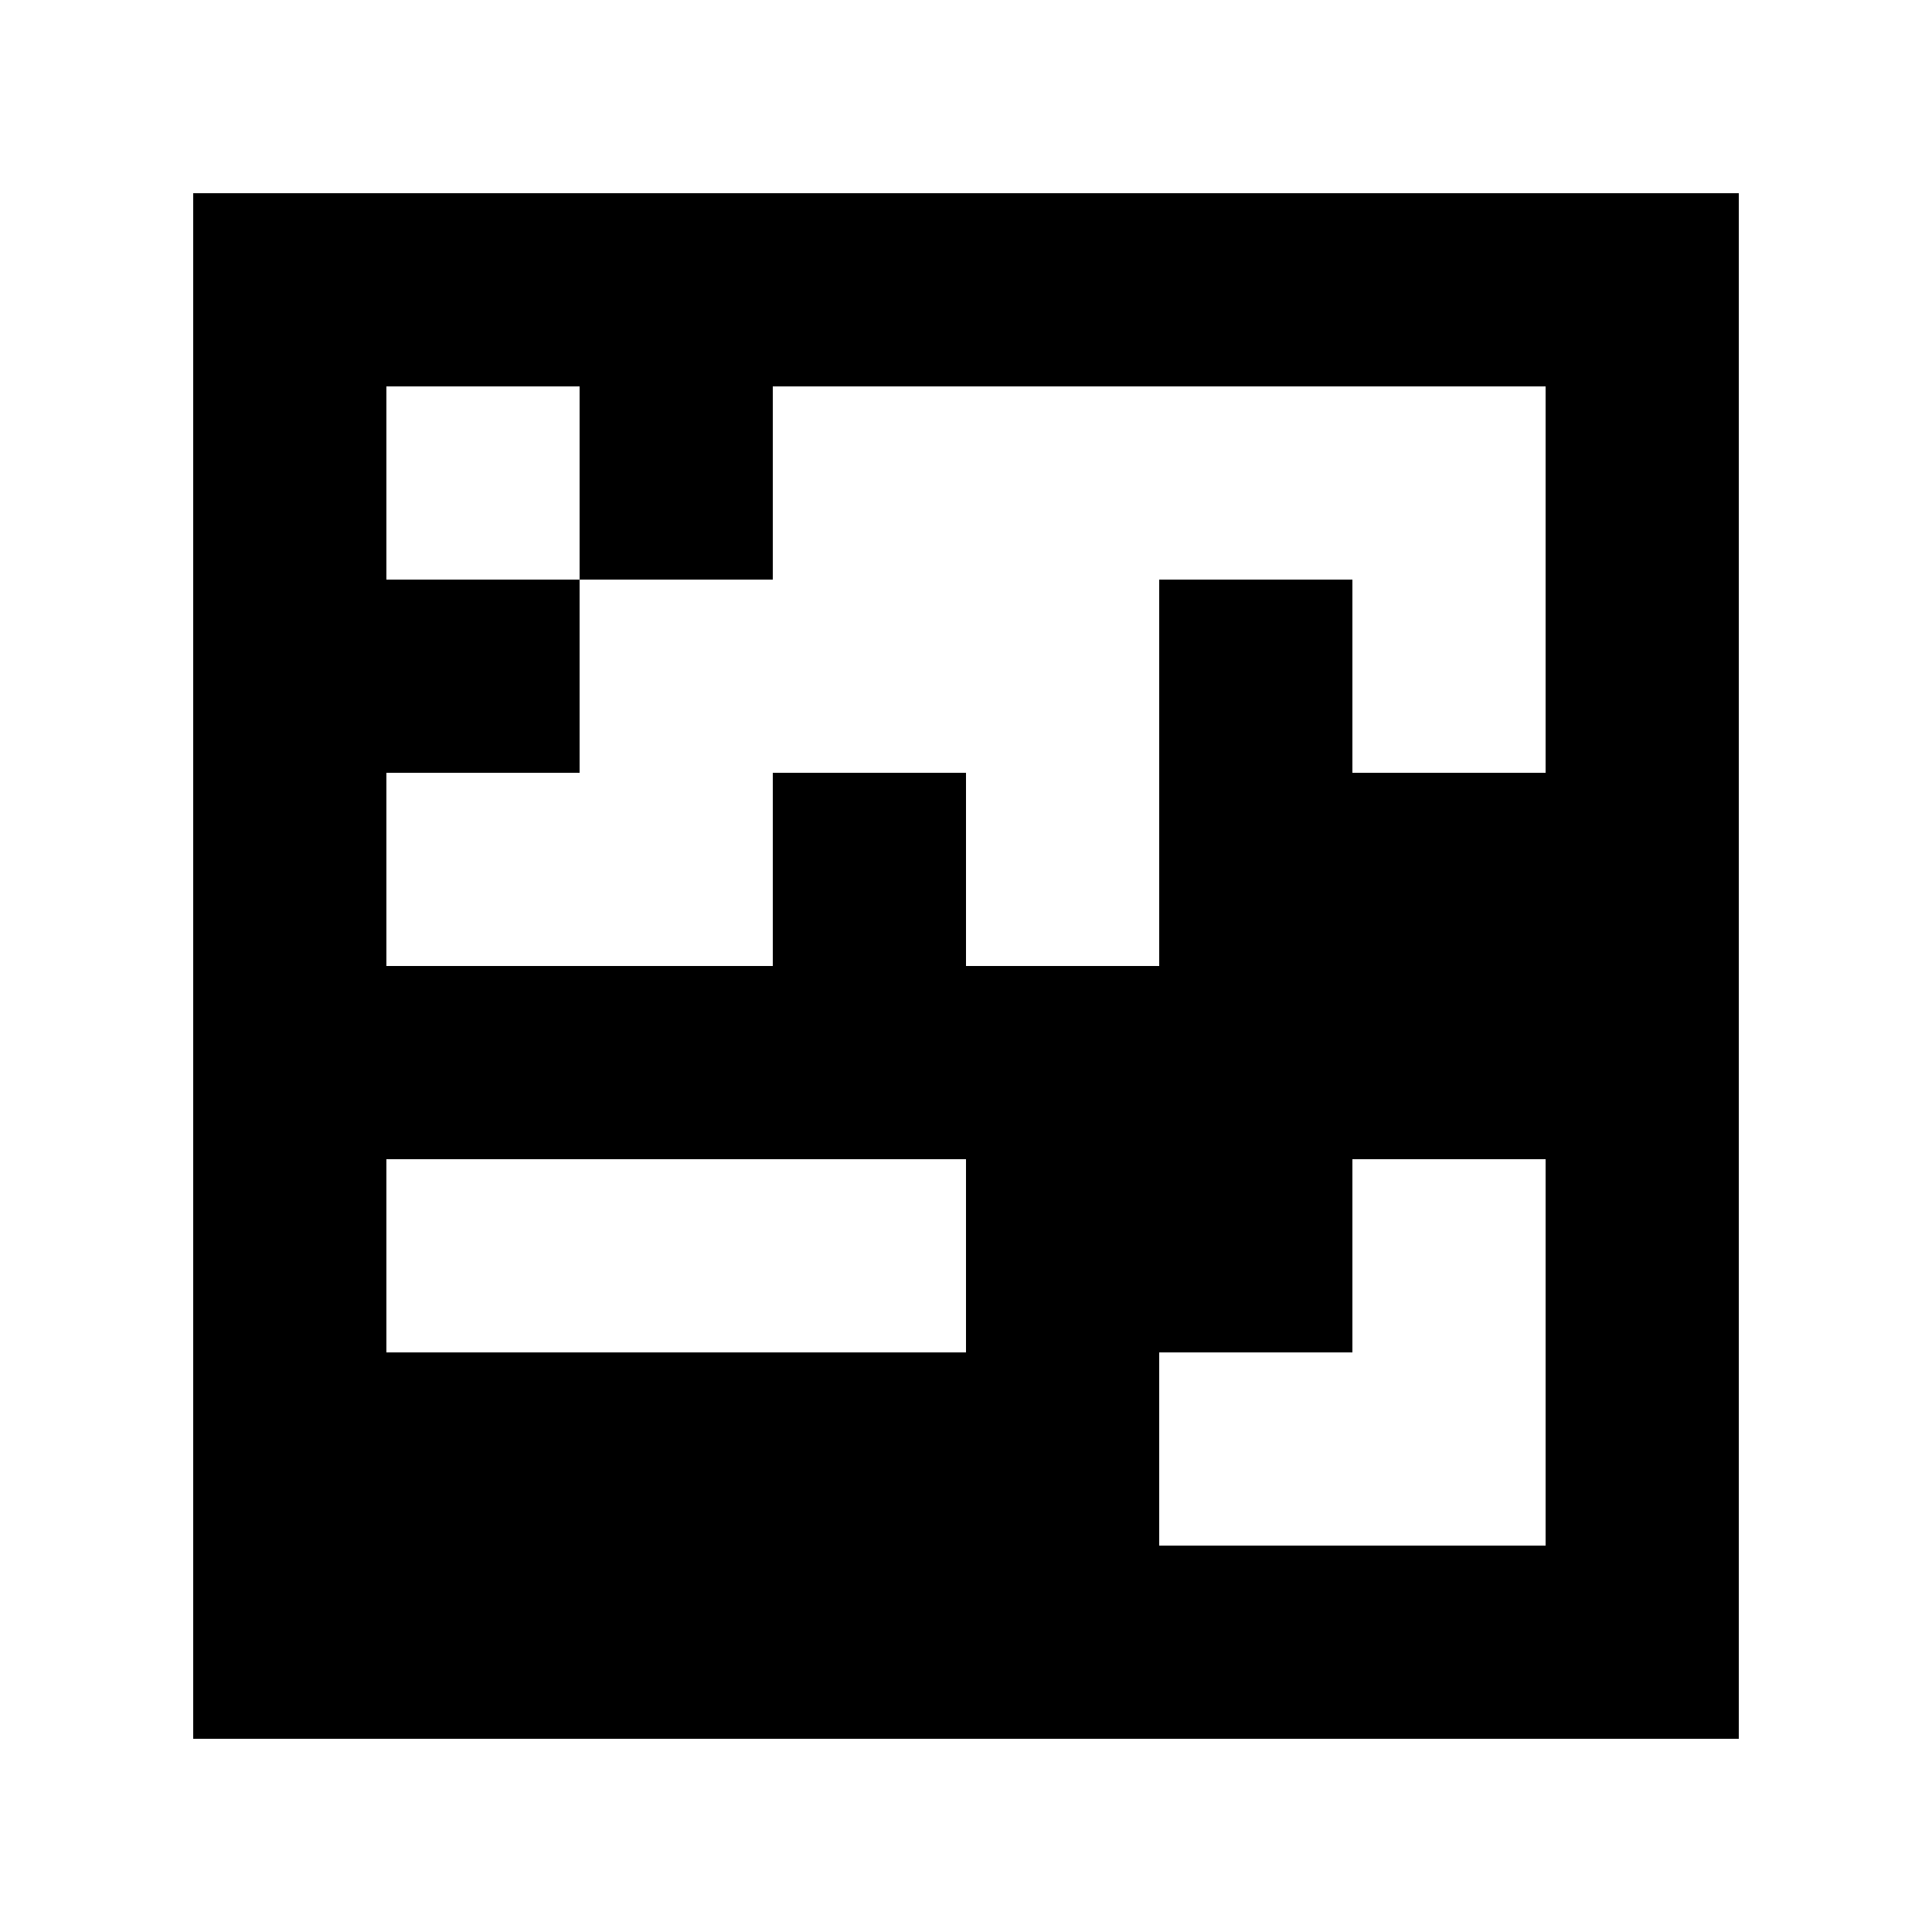 <?xml version="1.0" standalone="yes"?>
<svg xmlns="http://www.w3.org/2000/svg" width="100" height="100">
<path style="fill:#ffffff; stroke:none;" d="M0 0L0 100L100 100L100 0L0 0z"/>
<path style="fill:#000000; stroke:none;" d="M10 10L10 90L90 90L90 10L10 10z"/>
<path style="fill:#ffffff; stroke:none;" d="M20 20L20 30L30 30L30 40L20 40L20 50L40 50L40 40L50 40L50 50L60 50L60 30L70 30L70 40L80 40L80 20L40 20L40 30L30 30L30 20L20 20M20 60L20 70L50 70L50 60L20 60M70 60L70 70L60 70L60 80L80 80L80 60L70 60z"/>
</svg>
